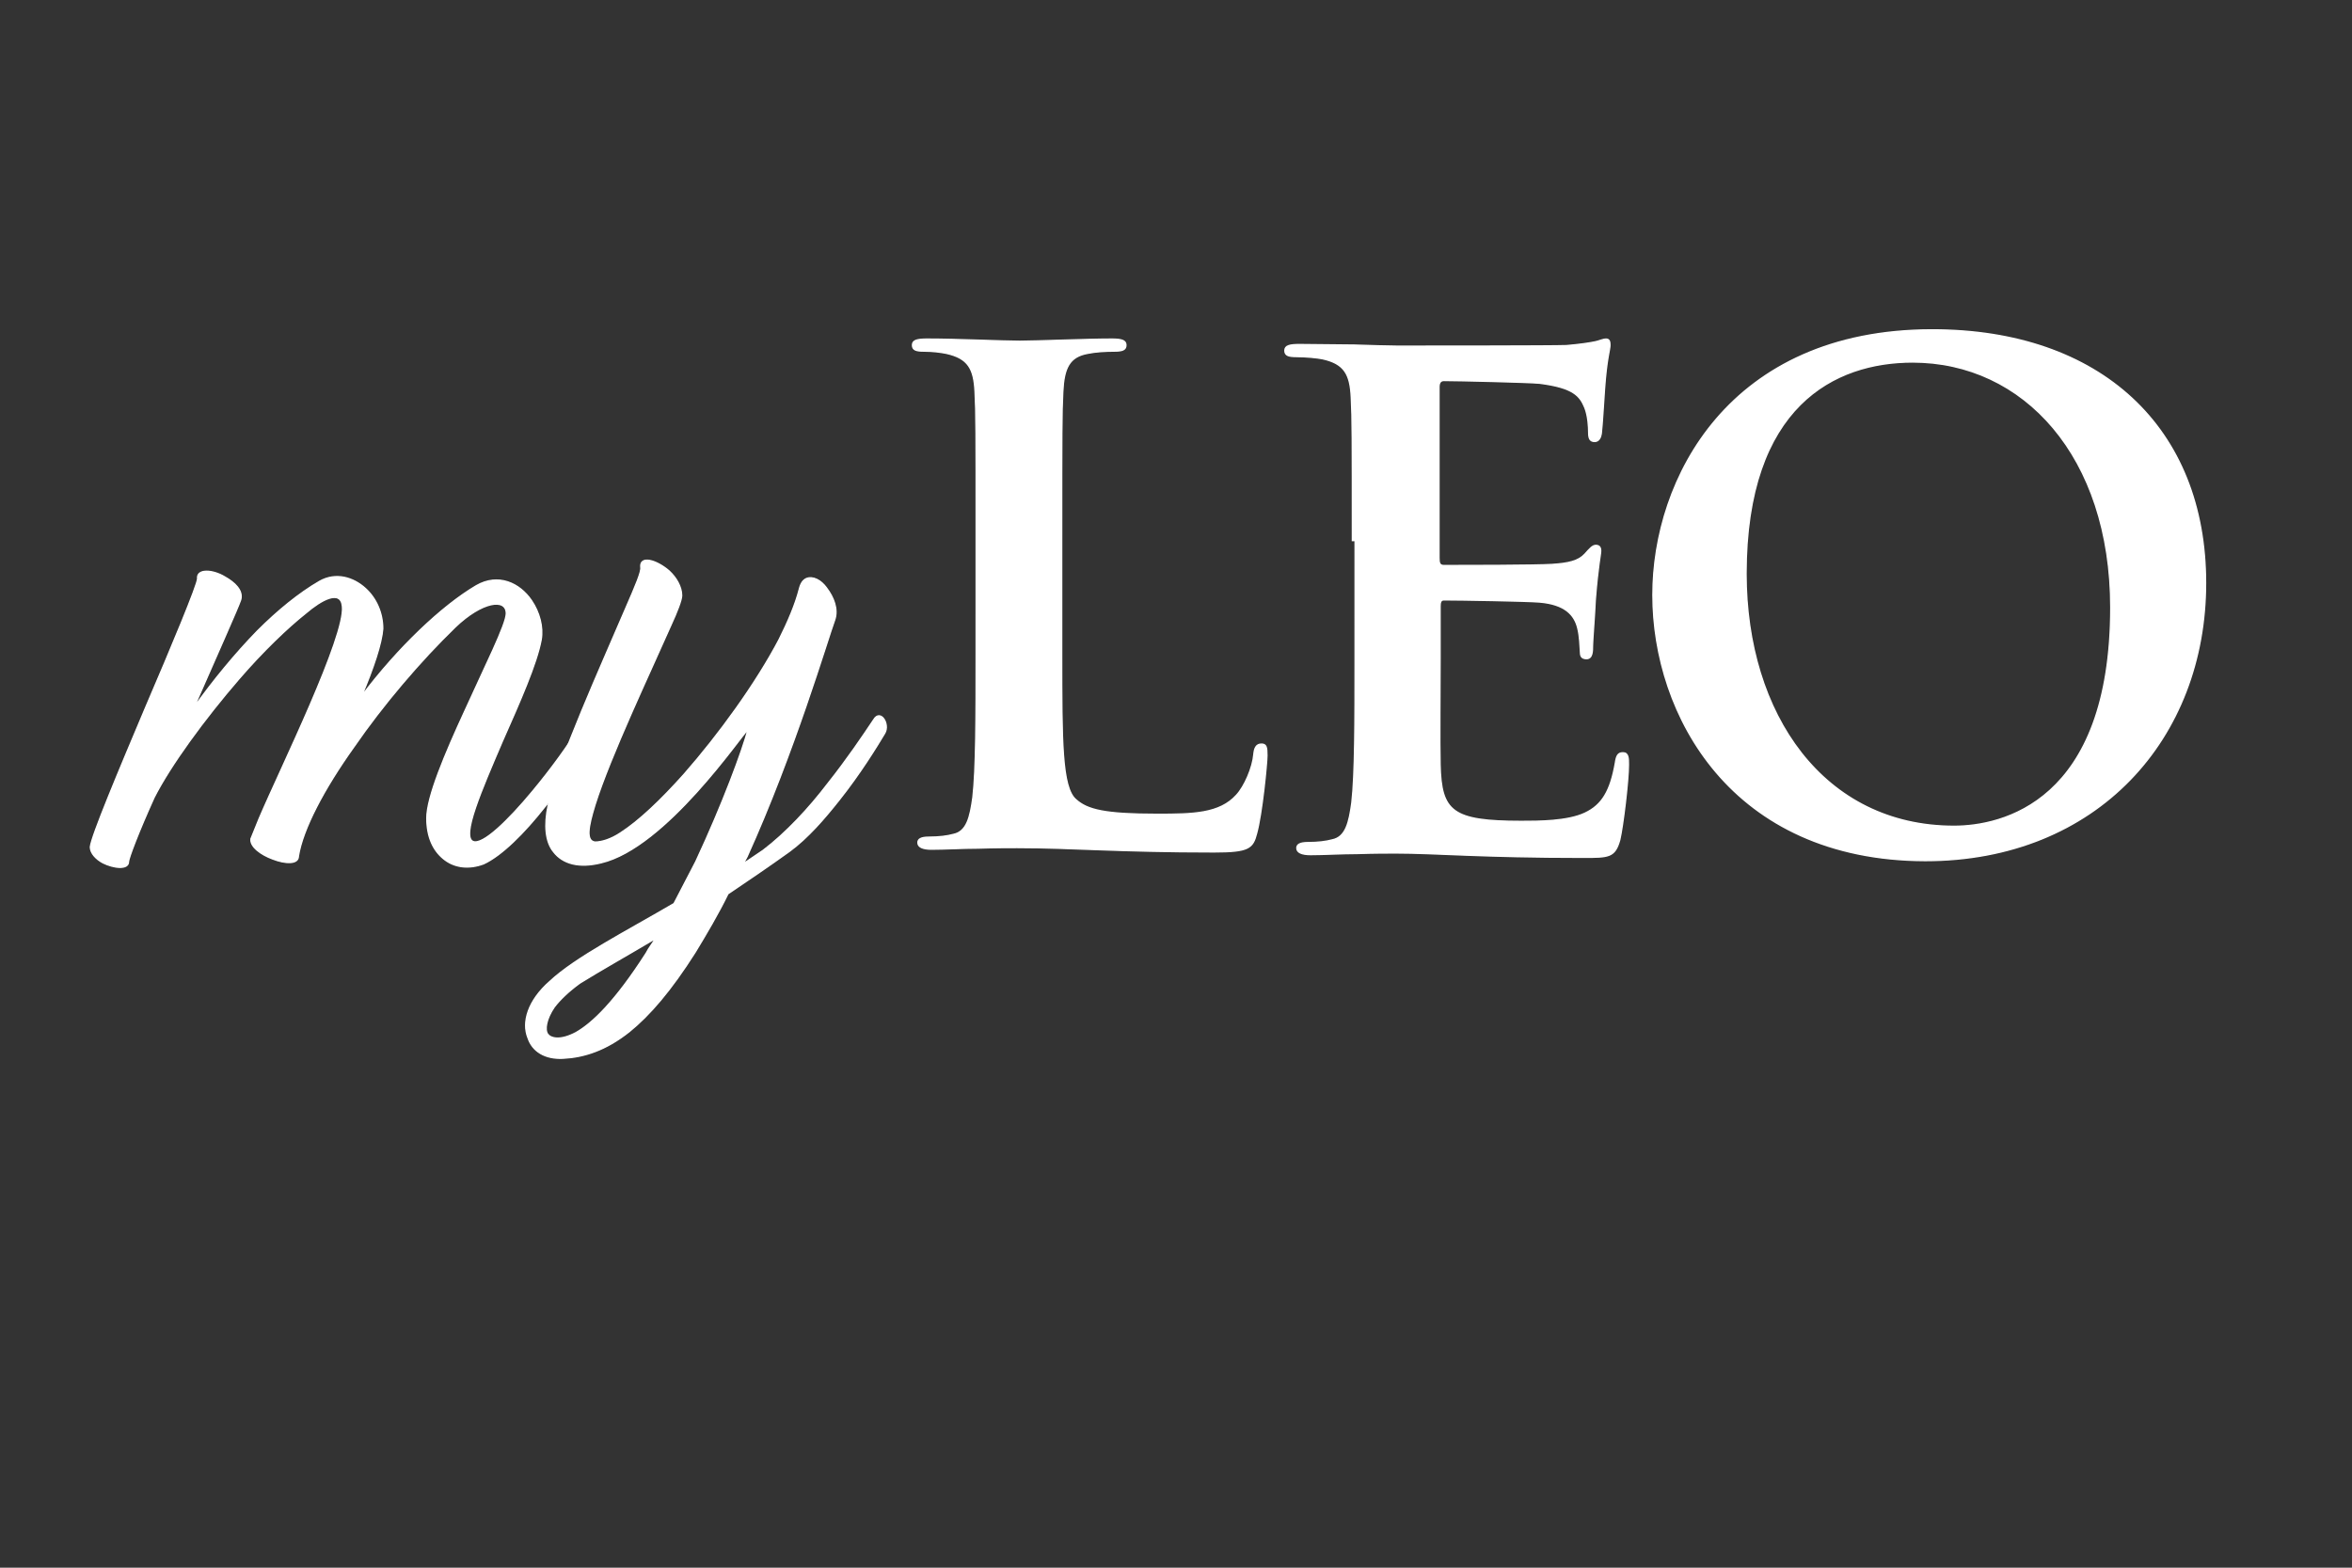 <?xml version="1.0" encoding="utf-8"?>
<!-- Generator: Adobe Illustrator 18.1.1, SVG Export Plug-In . SVG Version: 6.00 Build 0)  -->
<svg version="1.1" id="Layer_1" xmlns="http://www.w3.org/2000/svg" xmlns:xlink="http://www.w3.org/1999/xlink" x="0px" y="0px"
	 viewBox="0 0 432 288" enable-background="new 0 0 432 288" xml:space="preserve">
<rect x="0" y="0" width="432" height="288" fill="#333333" stroke="none"/>
<g>
	<path fill="#FFFFFF" stroke="#FFFFFF" stroke-width="0.25" d="M195,120.2c0,15.9,0,24.5,2.6,26.7c2.1,1.9,5.3,2.7,15,2.7
		c6.6,0,11.4-0.1,14.5-3.5c1.5-1.6,3-5.1,3.2-7.5c0.1-1.1,0.4-1.9,1.4-1.9c0.9,0,1,0.6,1,2.1c0,1.4-0.9,10.7-1.9,14.3
		c-0.7,2.7-1.4,3.4-7.8,3.4c-8.9,0-15.4-0.2-21-0.4c-5.6-0.2-10.1-0.4-15.2-0.4c-1.4,0-4.1,0-7.1,0.1c-2.9,0-6.1,0.2-8.6,0.2
		c-1.6,0-2.5-0.4-2.5-1.2c0-0.6,0.5-1,2-1c1.9,0,3.4-0.2,4.5-0.5c2.5-0.5,3.1-3.2,3.6-6.8c0.6-5.2,0.6-15,0.6-26.5V98.3
		c0-18.9,0-22.4-0.2-26.3c-0.2-4.2-1.2-6.2-5.3-7.1c-1-0.2-2.5-0.4-4.1-0.4c-1.4,0-2.1-0.2-2.1-1.1c0-0.9,0.9-1.1,2.7-1.1
		c5.8,0,13.7,0.4,17,0.4c3,0,12.1-0.4,16.9-0.4c1.7,0,2.6,0.2,2.6,1.1c0,0.9-0.7,1.1-2.2,1.1c-1.4,0-3.4,0.1-4.8,0.4
		c-3.4,0.6-4.4,2.7-4.6,7.1c-0.2,4-0.2,7.5-0.2,26.3V120.2z"/>
	<path fill="#FFFFFF" stroke="#FFFFFF" stroke-width="0.25" d="M248.4,99.3c0-18.9,0-22.4-0.2-26.3c-0.2-4.2-1.2-6.2-5.3-7.1
		c-1-0.2-3.1-0.4-4.8-0.4c-1.4,0-2.1-0.2-2.1-1.1c0-0.9,0.9-1.1,2.7-1.1c3.4,0,7,0.1,10.1,0.1c3.2,0.1,6.1,0.2,7.8,0.2
		c4,0,28.7,0,31.1-0.1c2.4-0.2,4.4-0.5,5.3-0.7c0.6-0.1,1.4-0.5,2-0.5c0.6,0,0.7,0.5,0.7,1.1c0,0.9-0.6,2.4-1,8.1
		c-0.1,1.2-0.4,6.7-0.6,8.2c-0.1,0.6-0.4,1.4-1.2,1.4c-0.9,0-1.1-0.6-1.1-1.7c0-0.9-0.1-3-0.7-4.5c-0.9-2.2-2.1-3.7-8.3-4.5
		c-2.1-0.2-15.2-0.5-17.6-0.5c-0.6,0-0.9,0.4-0.9,1.2v31.4c0,0.9,0.1,1.4,0.9,1.4c2.7,0,17,0,19.9-0.2c3-0.2,4.8-0.6,6-1.9
		c0.9-1,1.4-1.6,2-1.6c0.5,0,0.9,0.2,0.9,1c0,0.7-0.5,2.7-1,9.1c-0.1,2.5-0.5,7.5-0.5,8.3c0,1,0,2.4-1.1,2.4c-0.9,0-1.1-0.5-1.1-1.1
		c-0.1-1.2-0.1-2.9-0.5-4.5c-0.6-2.5-2.4-4.4-7-4.8c-2.4-0.2-14.7-0.4-17.6-0.4c-0.6,0-0.7,0.5-0.7,1.2v9.8c0,4.2-0.1,15.7,0,19.3
		c0.2,8.6,2.2,10.4,14.9,10.4c3.2,0,8.5,0,11.7-1.5c3.2-1.5,4.7-4.1,5.6-9.2c0.2-1.4,0.5-1.9,1.4-1.9c1,0,1,1,1,2.2
		c0,2.9-1,11.3-1.6,13.8c-0.9,3.2-2,3.2-6.7,3.2c-9.3,0-16.2-0.2-21.5-0.4c-5.3-0.2-9.2-0.4-12.9-0.4c-1.4,0-4.1,0-7.1,0.1
		c-2.9,0-6.1,0.2-8.6,0.2c-1.6,0-2.5-0.4-2.5-1.2c0-0.6,0.5-1,2-1c1.9,0,3.4-0.2,4.5-0.5c2.5-0.5,3.1-3.2,3.6-6.8
		c0.6-5.2,0.6-15,0.6-26.5V99.3z"/>
	<path fill="#FFFFFF" stroke="#FFFFFF" stroke-width="0.25" d="M303.6,109.3c0-21.3,14-48.7,51.3-48.7c30.9,0,50.2,18,50.2,46.5
		c0,28.5-19.9,51-51.5,51C318,158,303.6,131.3,303.6,109.3 M387.7,111.6c0-27.8-16-45.1-36.4-45.1c-14.3,0-30.6,8-30.6,38.9
		c0,25.9,14.3,46.4,38.2,46.4C367.6,151.8,387.7,147.5,387.7,111.6"/>
	<path fill="#FFFFFF" d="M50.1,157.8c-2.2-0.8-4.2-2.3-4-3.7l1.5-3.7c2-4.7,6-13.1,9.4-21c3.4-7.9,6.2-15.3,5.9-18
		c-0.3-3.2-3.9-1.2-6.7,1.2c-3.4,2.7-7.9,7-12.3,12.1c-6.4,7.4-12.6,15.9-15.6,21.8c-2.9,6.4-4.7,11.2-4.7,11.8
		c0,1.5-2.7,1.2-4.7,0.2c-1.3-0.7-2.3-1.8-2.3-2.9c0.2-2,5.2-13.9,10.1-25.5c4.9-11.4,9.6-22.7,9.6-23.8c-0.2-1.8,2.7-1.7,5-0.3
		c1.8,1,3.4,2.5,2.9,4.2c-0.5,1.5-4.4,10.2-8.6,19.8c3.5-4.9,7.6-9.9,11.7-14.1c3.7-3.7,7.6-6.9,11.4-9.1c3-1.7,6.2-0.7,8.4,1.3
		c2,1.8,3.2,4.5,3.2,7.4c-0.2,2.7-1.7,7.2-3.9,12.4c6.7-8.9,14.8-16.6,21.1-20.3c4-2.3,7.9-0.5,10.1,2.7c1.5,2.2,2.2,4.9,1.8,7.2
		c-0.8,4.4-4,11.6-7.1,18.6c-3.9,9.1-7.6,17.6-5.4,18.5c1.8,0.7,6.5-3.9,10.9-9.2c3.5-4.2,6.9-8.9,8.4-11.6c1.5-2.5,4.4-1.2,3.4,0.7
		c-1.8,3.5-5.5,8.9-9.6,13.8c-3.7,4.7-7.9,8.9-11.2,10.4c-2.7,1-5.4,0.7-7.4-1c-1.8-1.5-3-3.9-3-7.4c0-3.9,3.4-11.9,6.9-19.5
		c3.7-8.2,7.7-16.1,7.7-18.1c0-2.9-4.5-2.2-9.4,2.5c-6.4,6.2-13.3,14.3-18.6,22c-5.5,7.7-9.4,15.1-10.2,20.1
		C54.8,158.8,52.4,158.7,50.1,157.8"/>
	<path fill="#FFFFFF" stroke="#FFFFFF" stroke-width="0.25" d="M50.1,157.8c-2.2-0.8-4.2-2.3-4-3.7l1.5-3.7c2-4.7,6-13.1,9.4-21
		c3.4-7.9,6.2-15.3,5.9-18c-0.3-3.2-3.9-1.2-6.7,1.2c-3.4,2.7-7.9,7-12.3,12.1c-6.4,7.4-12.6,15.9-15.6,21.8
		c-2.9,6.4-4.7,11.2-4.7,11.8c0,1.5-2.7,1.2-4.7,0.2c-1.3-0.7-2.3-1.8-2.3-2.9c0.2-2,5.2-13.9,10.1-25.5c4.9-11.4,9.6-22.7,9.6-23.8
		c-0.2-1.8,2.7-1.7,5-0.3c1.8,1,3.4,2.5,2.9,4.2c-0.5,1.5-4.4,10.2-8.6,19.8c3.5-4.9,7.6-9.9,11.7-14.1c3.7-3.7,7.6-6.9,11.4-9.1
		c3-1.7,6.2-0.7,8.4,1.3c2,1.8,3.2,4.5,3.2,7.4c-0.2,2.7-1.7,7.2-3.9,12.4c6.7-8.9,14.8-16.6,21.1-20.3c4-2.3,7.9-0.5,10.1,2.7
		c1.5,2.2,2.2,4.9,1.8,7.2c-0.8,4.4-4,11.6-7.1,18.6c-3.9,9.1-7.6,17.6-5.4,18.5c1.8,0.7,6.5-3.9,10.9-9.2c3.5-4.2,6.9-8.9,8.4-11.6
		c1.5-2.5,4.4-1.2,3.4,0.7c-1.8,3.5-5.5,8.9-9.6,13.8c-3.7,4.7-7.9,8.9-11.2,10.4c-2.7,1-5.4,0.7-7.4-1c-1.8-1.5-3-3.9-3-7.4
		c0-3.9,3.4-11.9,6.9-19.5c3.7-8.2,7.7-16.1,7.7-18.1c0-2.9-4.5-2.2-9.4,2.5c-6.4,6.2-13.3,14.3-18.6,22
		c-5.5,7.7-9.4,15.1-10.2,20.1C54.8,158.8,52.4,158.7,50.1,157.8z"/>
	<path fill="#FFFFFF" d="M133.7,164.2c-1.8,3.7-4,7.4-6,10.7c-4.5,7.1-8.4,11.6-12.1,14.6c-4.4,3.5-8.4,4.7-12.1,4.9
		c-3.4,0.2-5.7-1.3-6.5-3.7c-1.2-2.9,0-6.9,4-10.4c4.7-4.4,14.1-9.2,22.8-14.3l4-7.7c5-10.7,8.6-20.5,9.6-24.3
		c-1.2,1-15.1,21.7-27,24.5c-4,1-7,0.2-8.7-2c-1.5-1.8-1.8-4.9-1-8.6c1.7-7.9,9.9-26,14.3-36.3c1.7-3.9,2.9-6.7,2.7-7.4
		c-0.2-2.2,2.9-1.3,5.2,0.7c1.3,1.2,2.3,2.9,2.3,4.5c0,0.8-0.8,2.9-2,5.5c-3.7,8.4-11.1,24-13.9,32.9c-1.3,4.2-1.7,6.7,0,6.9
		c1.2,0,2.9-0.5,4.7-1.7c3.4-2.2,7.4-6,11.6-10.7c6.5-7.4,13.3-16.8,17.5-24.8c1.7-3.4,3-6.5,3.7-9.2c0.3-1.2,0.7-1.7,1.3-2
		c1.2-0.5,2.7,0.3,3.7,1.7c1.3,1.7,2.2,3.9,1.5,5.9c-1.3,3.5-7.4,24.3-16.1,43.5l-0.7,1.3l3.7-2.5c4.2-3.2,8.4-7.7,11.9-12.3
		c3.5-4.4,6.4-8.7,8.4-11.7c1.2-2,3,0.8,2,2.5c-1.5,2.5-4.5,7.4-8.4,12.3c-2.7,3.4-5.7,6.9-9.1,9.4
		C141.1,159.2,137.4,161.7,133.7,164.2 M101.8,185c-1.5,2.2-1.8,4.2-1.2,5c0.5,0.7,2.2,1.3,5.2-0.3c3-1.7,7.2-5.7,12.9-14.6
		c0.5-1,1.2-1.8,1.7-2.7c-5.4,3.2-10.2,5.9-13.9,8.2C104.3,182.2,102.8,183.7,101.8,185"/>
	<path fill="#FFFFFF" stroke="#FFFFFF" stroke-width="0.25" d="M133.7,164.2c-1.8,3.7-4,7.4-6,10.7c-4.5,7.1-8.4,11.6-12.1,14.6
		c-4.4,3.5-8.4,4.7-12.1,4.9c-3.4,0.2-5.7-1.3-6.5-3.7c-1.2-2.9,0-6.9,4-10.4c4.7-4.4,14.1-9.2,22.8-14.3l4-7.7
		c5-10.7,8.6-20.5,9.6-24.3c-1.2,1-15.1,21.7-27,24.5c-4,1-7,0.2-8.7-2c-1.5-1.8-1.8-4.9-1-8.6c1.7-7.9,9.9-26,14.3-36.3
		c1.7-3.9,2.9-6.7,2.7-7.4c-0.2-2.2,2.9-1.3,5.2,0.7c1.3,1.2,2.3,2.9,2.3,4.5c0,0.8-0.8,2.9-2,5.5c-3.7,8.4-11.1,24-13.9,32.9
		c-1.3,4.2-1.7,6.7,0,6.9c1.2,0,2.9-0.5,4.7-1.7c3.4-2.2,7.4-6,11.6-10.7c6.5-7.4,13.3-16.8,17.5-24.8c1.7-3.4,3-6.5,3.7-9.2
		c0.3-1.2,0.7-1.7,1.3-2c1.2-0.5,2.7,0.3,3.7,1.7c1.3,1.7,2.2,3.9,1.5,5.9c-1.3,3.5-7.4,24.3-16.1,43.5l-0.7,1.3l3.7-2.5
		c4.2-3.2,8.4-7.7,11.9-12.3c3.5-4.4,6.4-8.7,8.4-11.7c1.2-2,3,0.8,2,2.5c-1.5,2.5-4.5,7.4-8.4,12.3c-2.7,3.4-5.7,6.9-9.1,9.4
		C141.1,159.2,137.4,161.7,133.7,164.2z M101.8,185c-1.5,2.2-1.8,4.2-1.2,5c0.5,0.7,2.2,1.3,5.2-0.3c3-1.7,7.2-5.7,12.9-14.6
		c0.5-1,1.2-1.8,1.7-2.7c-5.4,3.2-10.2,5.9-13.9,8.2C104.3,182.2,102.8,183.7,101.8,185z"/>
</g>
</svg>
